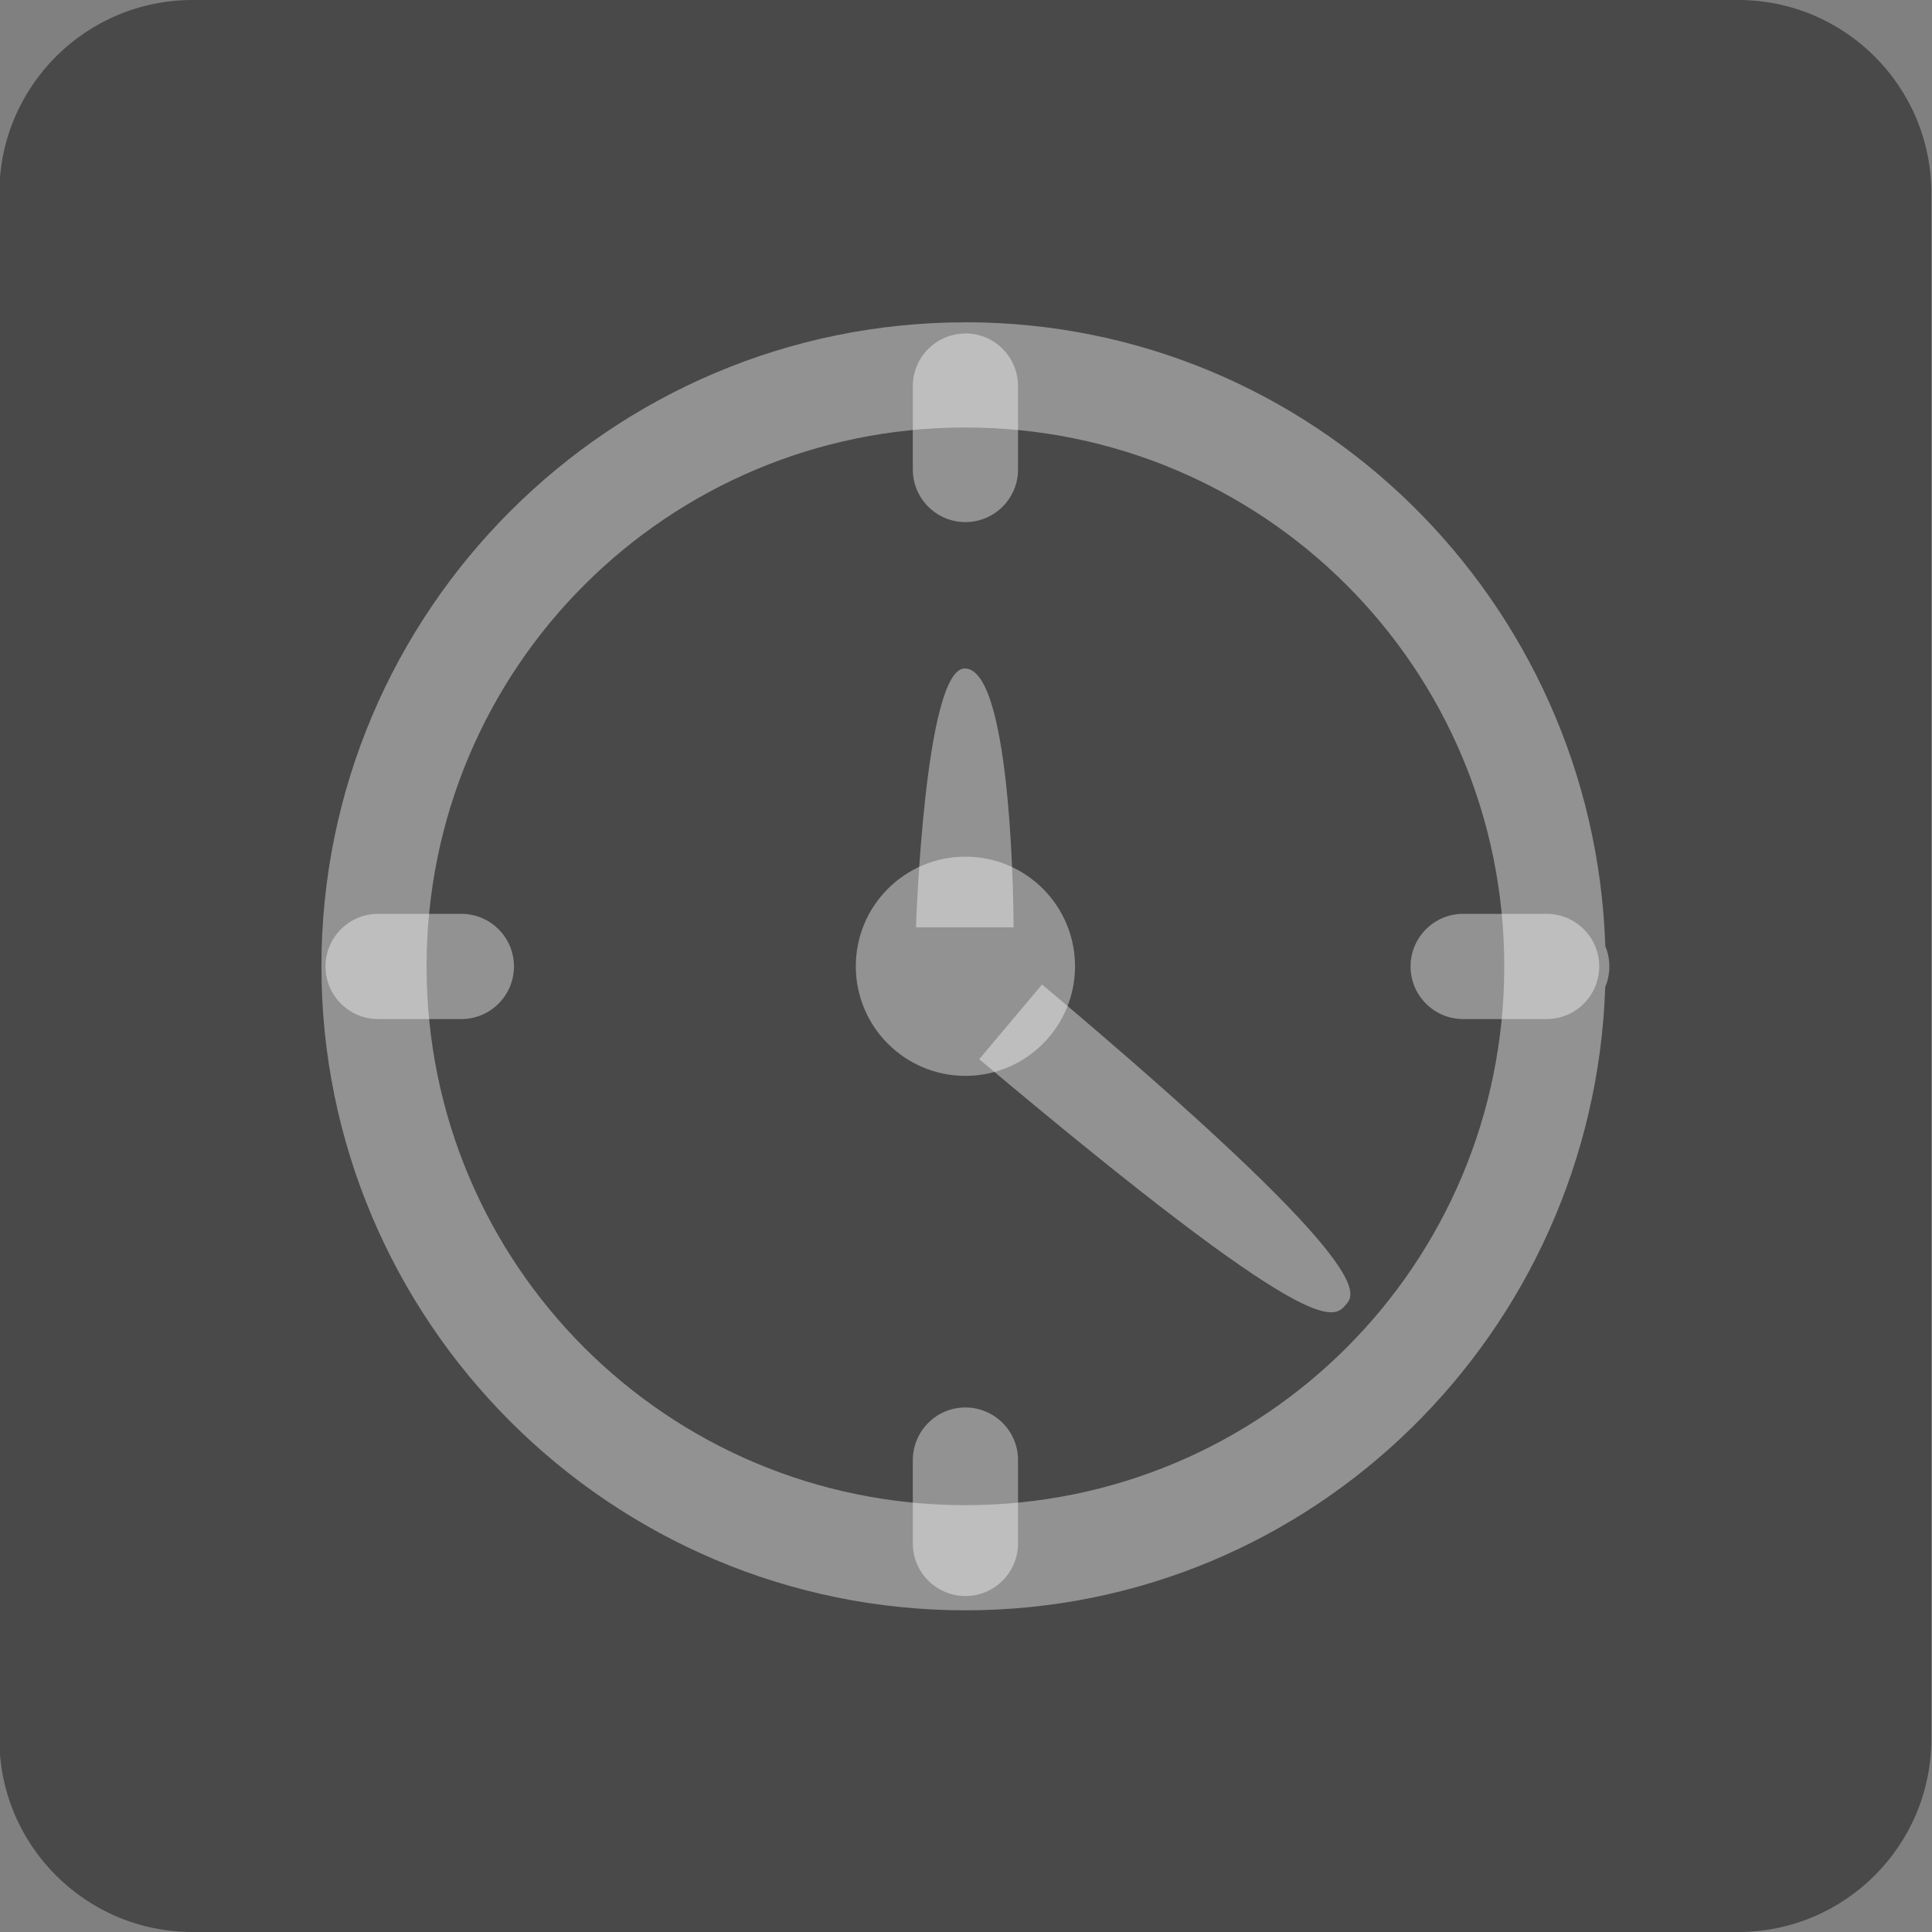 <!-- Generated by IcoMoon.io -->
<svg version="1.1" xmlns="http://www.w3.org/2000/svg" width="30" height="30" viewBox="0 0 30 30">
<rect x="0" y="0" width="30" height="30" fill="#808080" stroke="none"/>
<title>clock</title>
<path fill="#252527" opacity="0.6" d="M-0.010 3v24c0 1.657 1.343 3 3 3h24c1.657 0 3-1.343 3-3v-24c0-1.657-1.343-3-3-3h-24c-1.657 0-3 1.343-3 3z"></path>
<path fill="#fff" opacity="0.4" d="M14.991 5.005c-5.513 0-10 4.487-10 10s4.487 10 10 10c5.4 0 9.756-4.323 9.935-9.68 0.041-0.094 0.064-0.203 0.064-0.318 0-0.001 0-0.001 0-0.002v0c-0-0.113-0.023-0.22-0.065-0.318l0.002 0.005c-0.175-5.361-4.535-9.688-9.937-9.688zM14.991 6.638c4.63 0 8.367 3.737 8.367 8.367s-3.737 8.367-8.367 8.367c-4.63 0-8.367-3.737-8.367-8.367s3.737-8.367 8.367-8.367z"></path>
<path fill="#fff" opacity="0.4" d="M16.693 15.004c0 0.94-0.762 1.702-1.702 1.702v0c-0.94 0-1.702-0.762-1.702-1.702v0c0-0.94 0.762-1.702 1.702-1.702v0c0.94 0 1.702 0.762 1.702 1.702v0z"></path>
<path fill="#fff" opacity="0.4" d="M14.223 14.4s0.134-4.020 0.758-4.020c0.757 0 0.758 4.020 0.758 4.020z"></path>
<path fill="#fff" opacity="0.4" d="M16.181 15.287c5.183 4.36 4.873 4.787 4.724 4.965-0.203 0.241-0.474 0.592-5.7-3.805z"></path>
<path fill="#fff" opacity="0.4" d="M14.991 5.179c-0.451 0-0.816 0.366-0.817 0.816v1.294c0 0 0 0.001 0 0.001 0 0.451 0.366 0.817 0.817 0.817h0c0.451-0 0.817-0.366 0.817-0.817 0-0 0-0.001 0-0.002v0-1.294c-0-0.451-0.366-0.816-0.817-0.817h-0z"></path>
<path fill="#fff" opacity="0.4" d="M14.991 21.855c-0.451 0-0.816 0.366-0.817 0.817v1.294c0 0.451 0.366 0.816 0.817 0.817h0c0.451-0 0.816-0.366 0.817-0.817v-1.294c-0-0.451-0.366-0.816-0.817-0.817h-0z"></path>
<path fill="#fff" opacity="0.4" d="M5.871 14.19c-0.451 0-0.816 0.366-0.817 0.817v0c0 0.451 0.366 0.816 0.816 0.817h1.294c0.451-0 0.816-0.366 0.817-0.817v-0c-0-0.451-0.366-0.816-0.816-0.817h-0z"></path>
<path fill="#fff" opacity="0.4" d="M22.721 14.19c-0 0-0.001 0-0.001 0-0.451 0-0.817 0.366-0.817 0.817v0c0 0.451 0.366 0.817 0.817 0.817 0 0 0.001 0 0.002 0h1.294c0.451-0 0.816-0.366 0.817-0.817v-0c-0-0.451-0.366-0.816-0.816-0.817h-0z"></path>
</svg>
